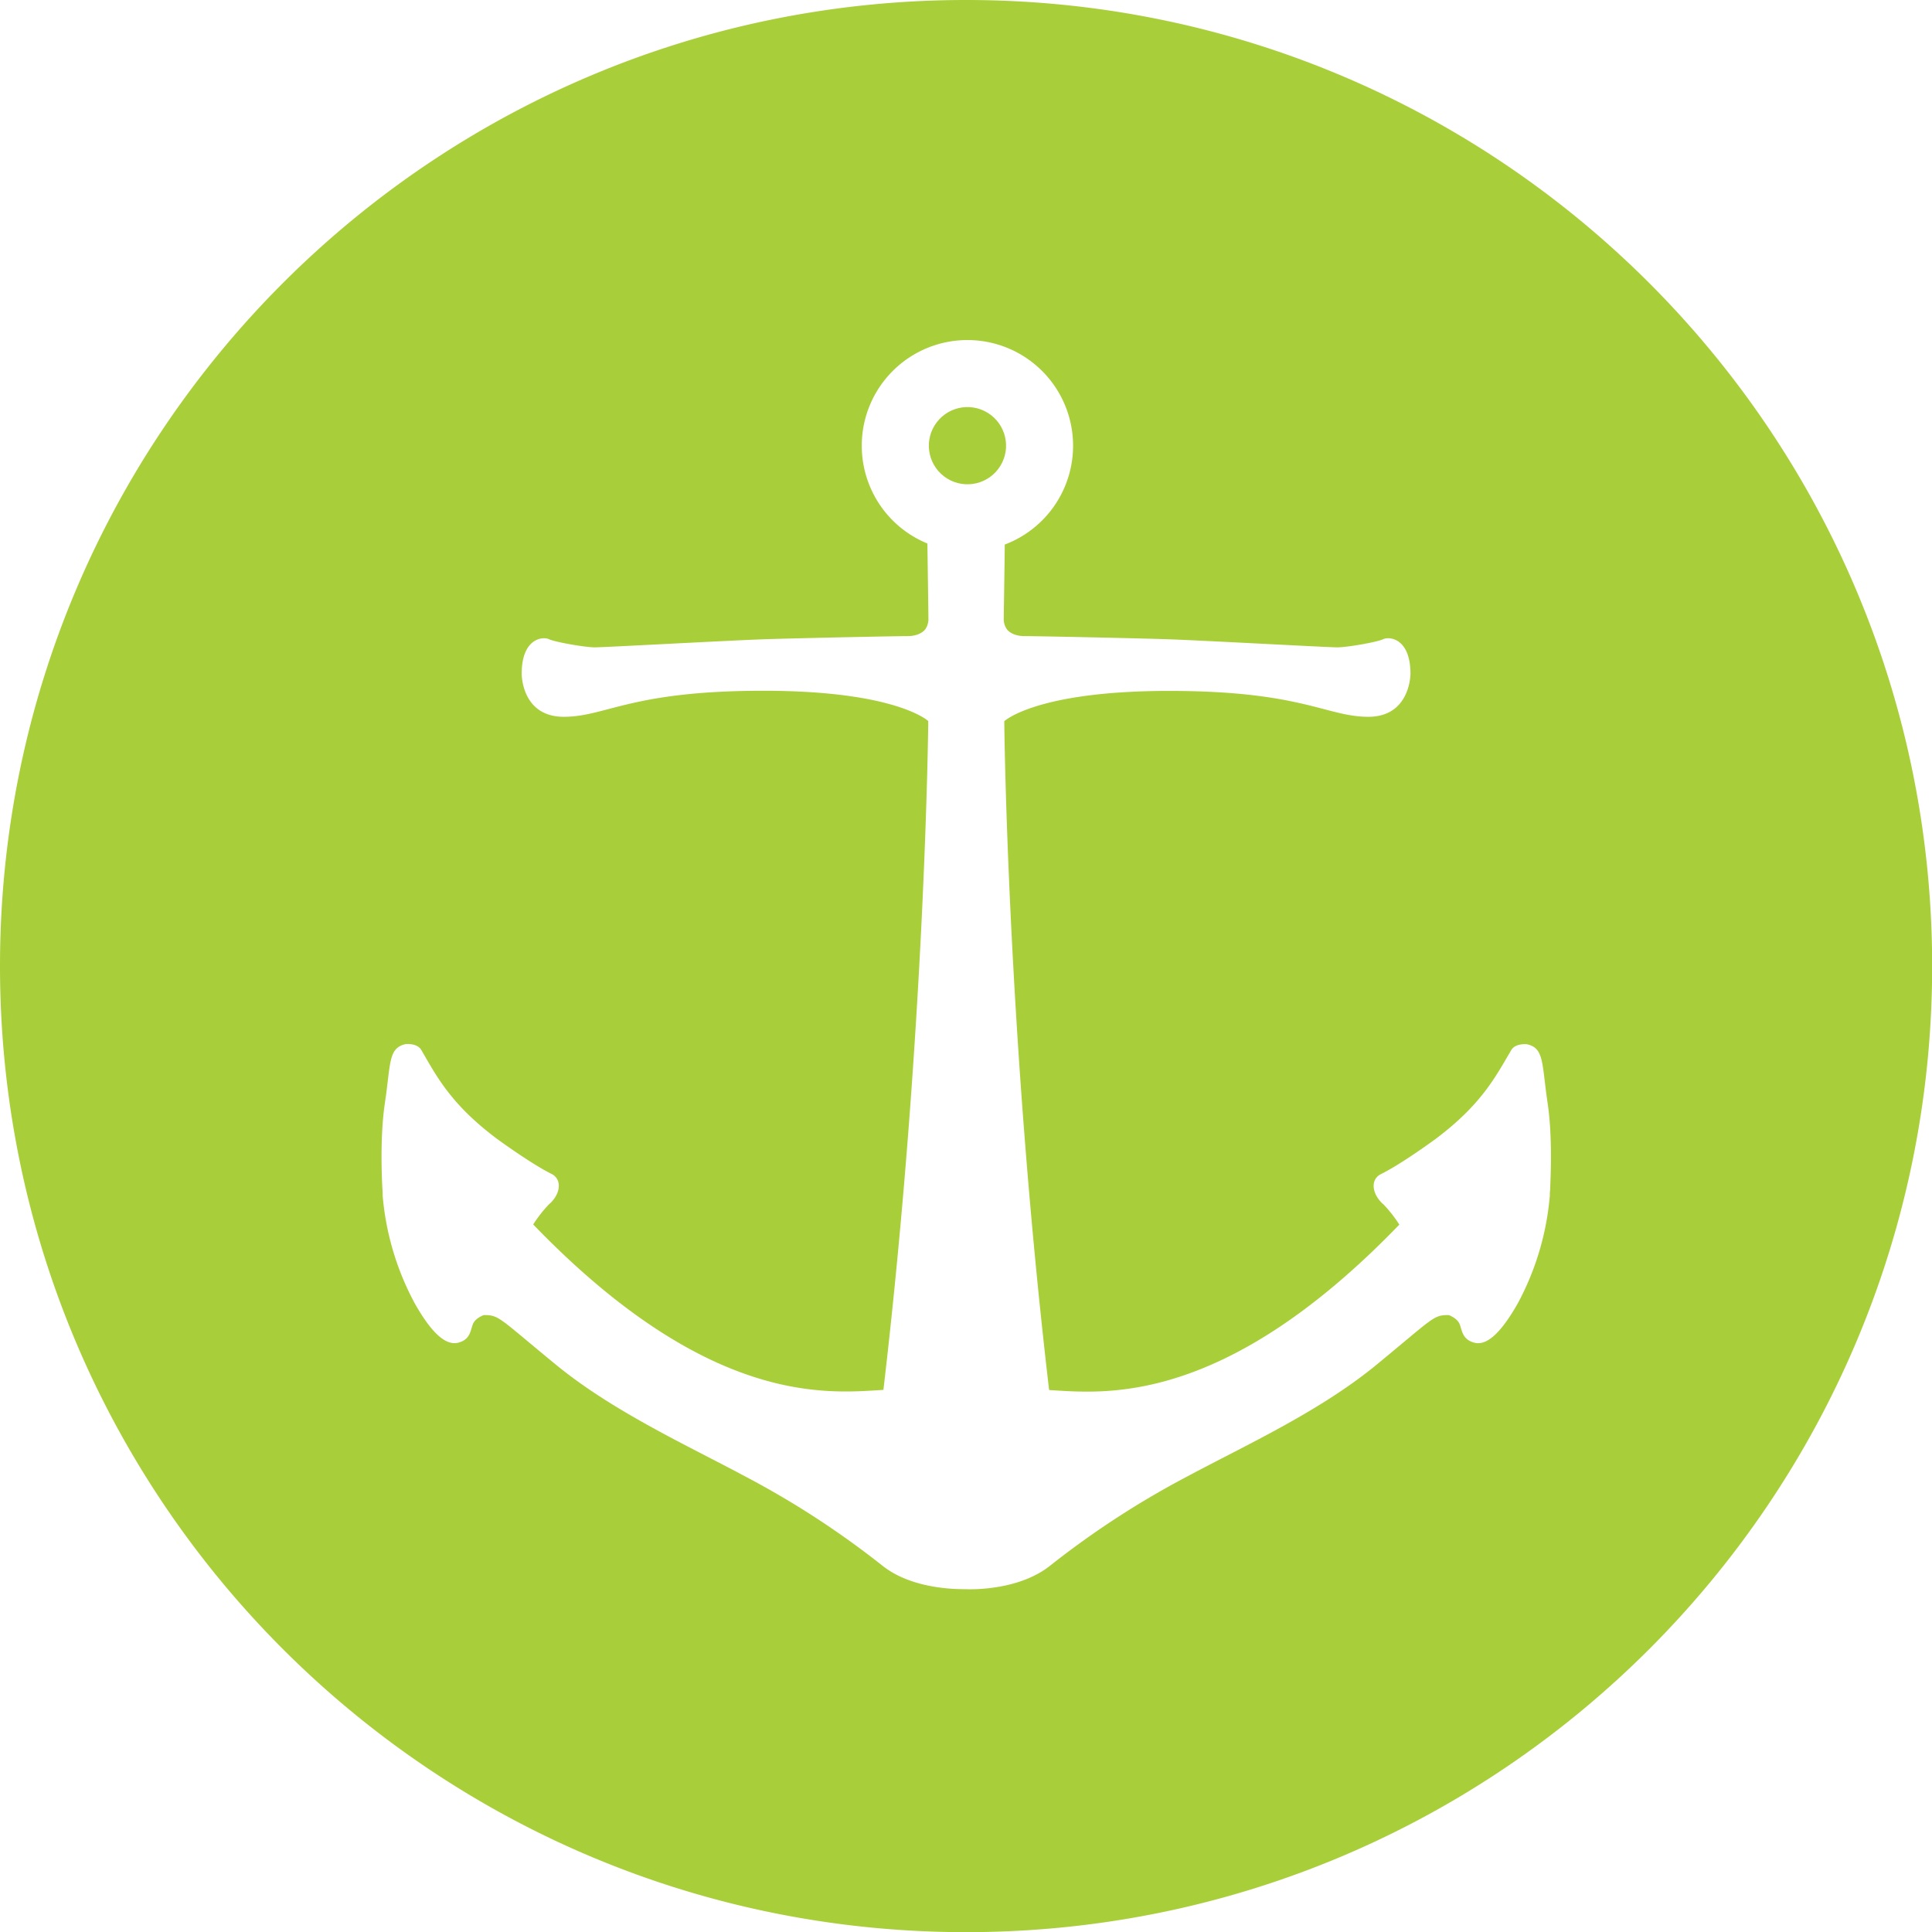 <svg xmlns="http://www.w3.org/2000/svg" width="512" height="512" viewBox="512 512 512 512"><g id="anchor-circle"><g transform="matrix(1.004, 0, 0, 1.004, 510.996, 510.996)"><path d="M256,1C115.18,1,1,115.18,1,256S115.18,511,256,511,511,396.82,511,256,396.82,1,256,1ZM410.21,313.7q0,1.07-.12,2.13c0,.46,0,.72,0,.72h0a72.93,72.93,0,0,1-8.41,28.38c-4.77,8.44-8.48,11.32-11.57,10.47s-3.16-3.11-3.8-4.81-2.92-2.47-2.92-2.47c-4.06,0-3.79.55-18.91,13s-34.66,21.33-49.91,29.5a233.69,233.69,0,0,0-36.24,23.53c-8.28,6.7-20.9,6.38-22.28,6.33s-14,.37-22.28-6.33a233.69,233.69,0,0,0-36.24-23.53c-15.25-8.17-34.79-17.08-49.91-29.5s-14.85-13-18.91-13c0,0-2.29.76-2.92,2.47s-.71,4-3.8,4.81-6.8-2-11.57-10.47A72.93,72.93,0,0,1,102,316.55h0s0-.26,0-.72q-.07-1.06-.12-2.13c-.21-4.59-.43-13.9.71-21.51,1.58-10.53.84-14.57,5.49-15.6,0,0,3-.32,4.1,1.52,4,6.85,7.72,14.3,20,23.49,0,0,9,6.59,14.38,9.25,3,1.51,2.33,5.51-.68,8.06a35.2,35.2,0,0,0-4.14,5.29c46.73,48.43,78.2,44.47,92.44,43.67,11.08-94.53,11.84-176.54,11.84-176.54s-8.4-8-43.52-8S161,190.2,149.81,190.2s-11.11-11.33-11.11-11.33c0-9.43,5.58-9.92,7.21-9.15s9.55,2.15,12.1,2.15,36.06-1.85,44.81-2.14,34.69-.83,37.78-.83c2.89,0,4.23-1.29,4.58-1.73a4.66,4.66,0,0,0,.88-2.64c0-1.59-.26-19.6-.27-20.07a27.89,27.89,0,1,1,20.42.28c0,2.36-.26,18.3-.27,19.79a4.66,4.66,0,0,0,.88,2.64c.35.44,1.69,1.73,4.58,1.73,3.09,0,29,.54,37.78.83s42.25,2.14,44.81,2.14,10.48-1.37,12.1-2.15,7.21-.28,7.21,9.15c0,0,0,11.33-11.11,11.33s-17.48-6.83-52.59-6.83-43.52,8-43.52,8,.76,82,11.84,176.54c14.24.8,45.71,4.76,92.44-43.67a35.2,35.2,0,0,0-4.14-5.29c-3-2.55-3.73-6.55-.68-8.06,5.42-2.66,14.38-9.25,14.38-9.25,12.27-9.19,15.94-16.64,20-23.49,1.08-1.84,4.1-1.52,4.1-1.52,4.65,1,3.91,5.07,5.49,15.6C410.64,299.8,410.42,309.11,410.21,313.7Z" class="cls-3" style="fill:#a8cf39"/><circle cx="256.36" cy="118.64" r="10.19" class="cls-3" transform="translate(20.66 274.33) rotate(-58.28)" style="fill:#a8cf39"/></g></g></svg>
